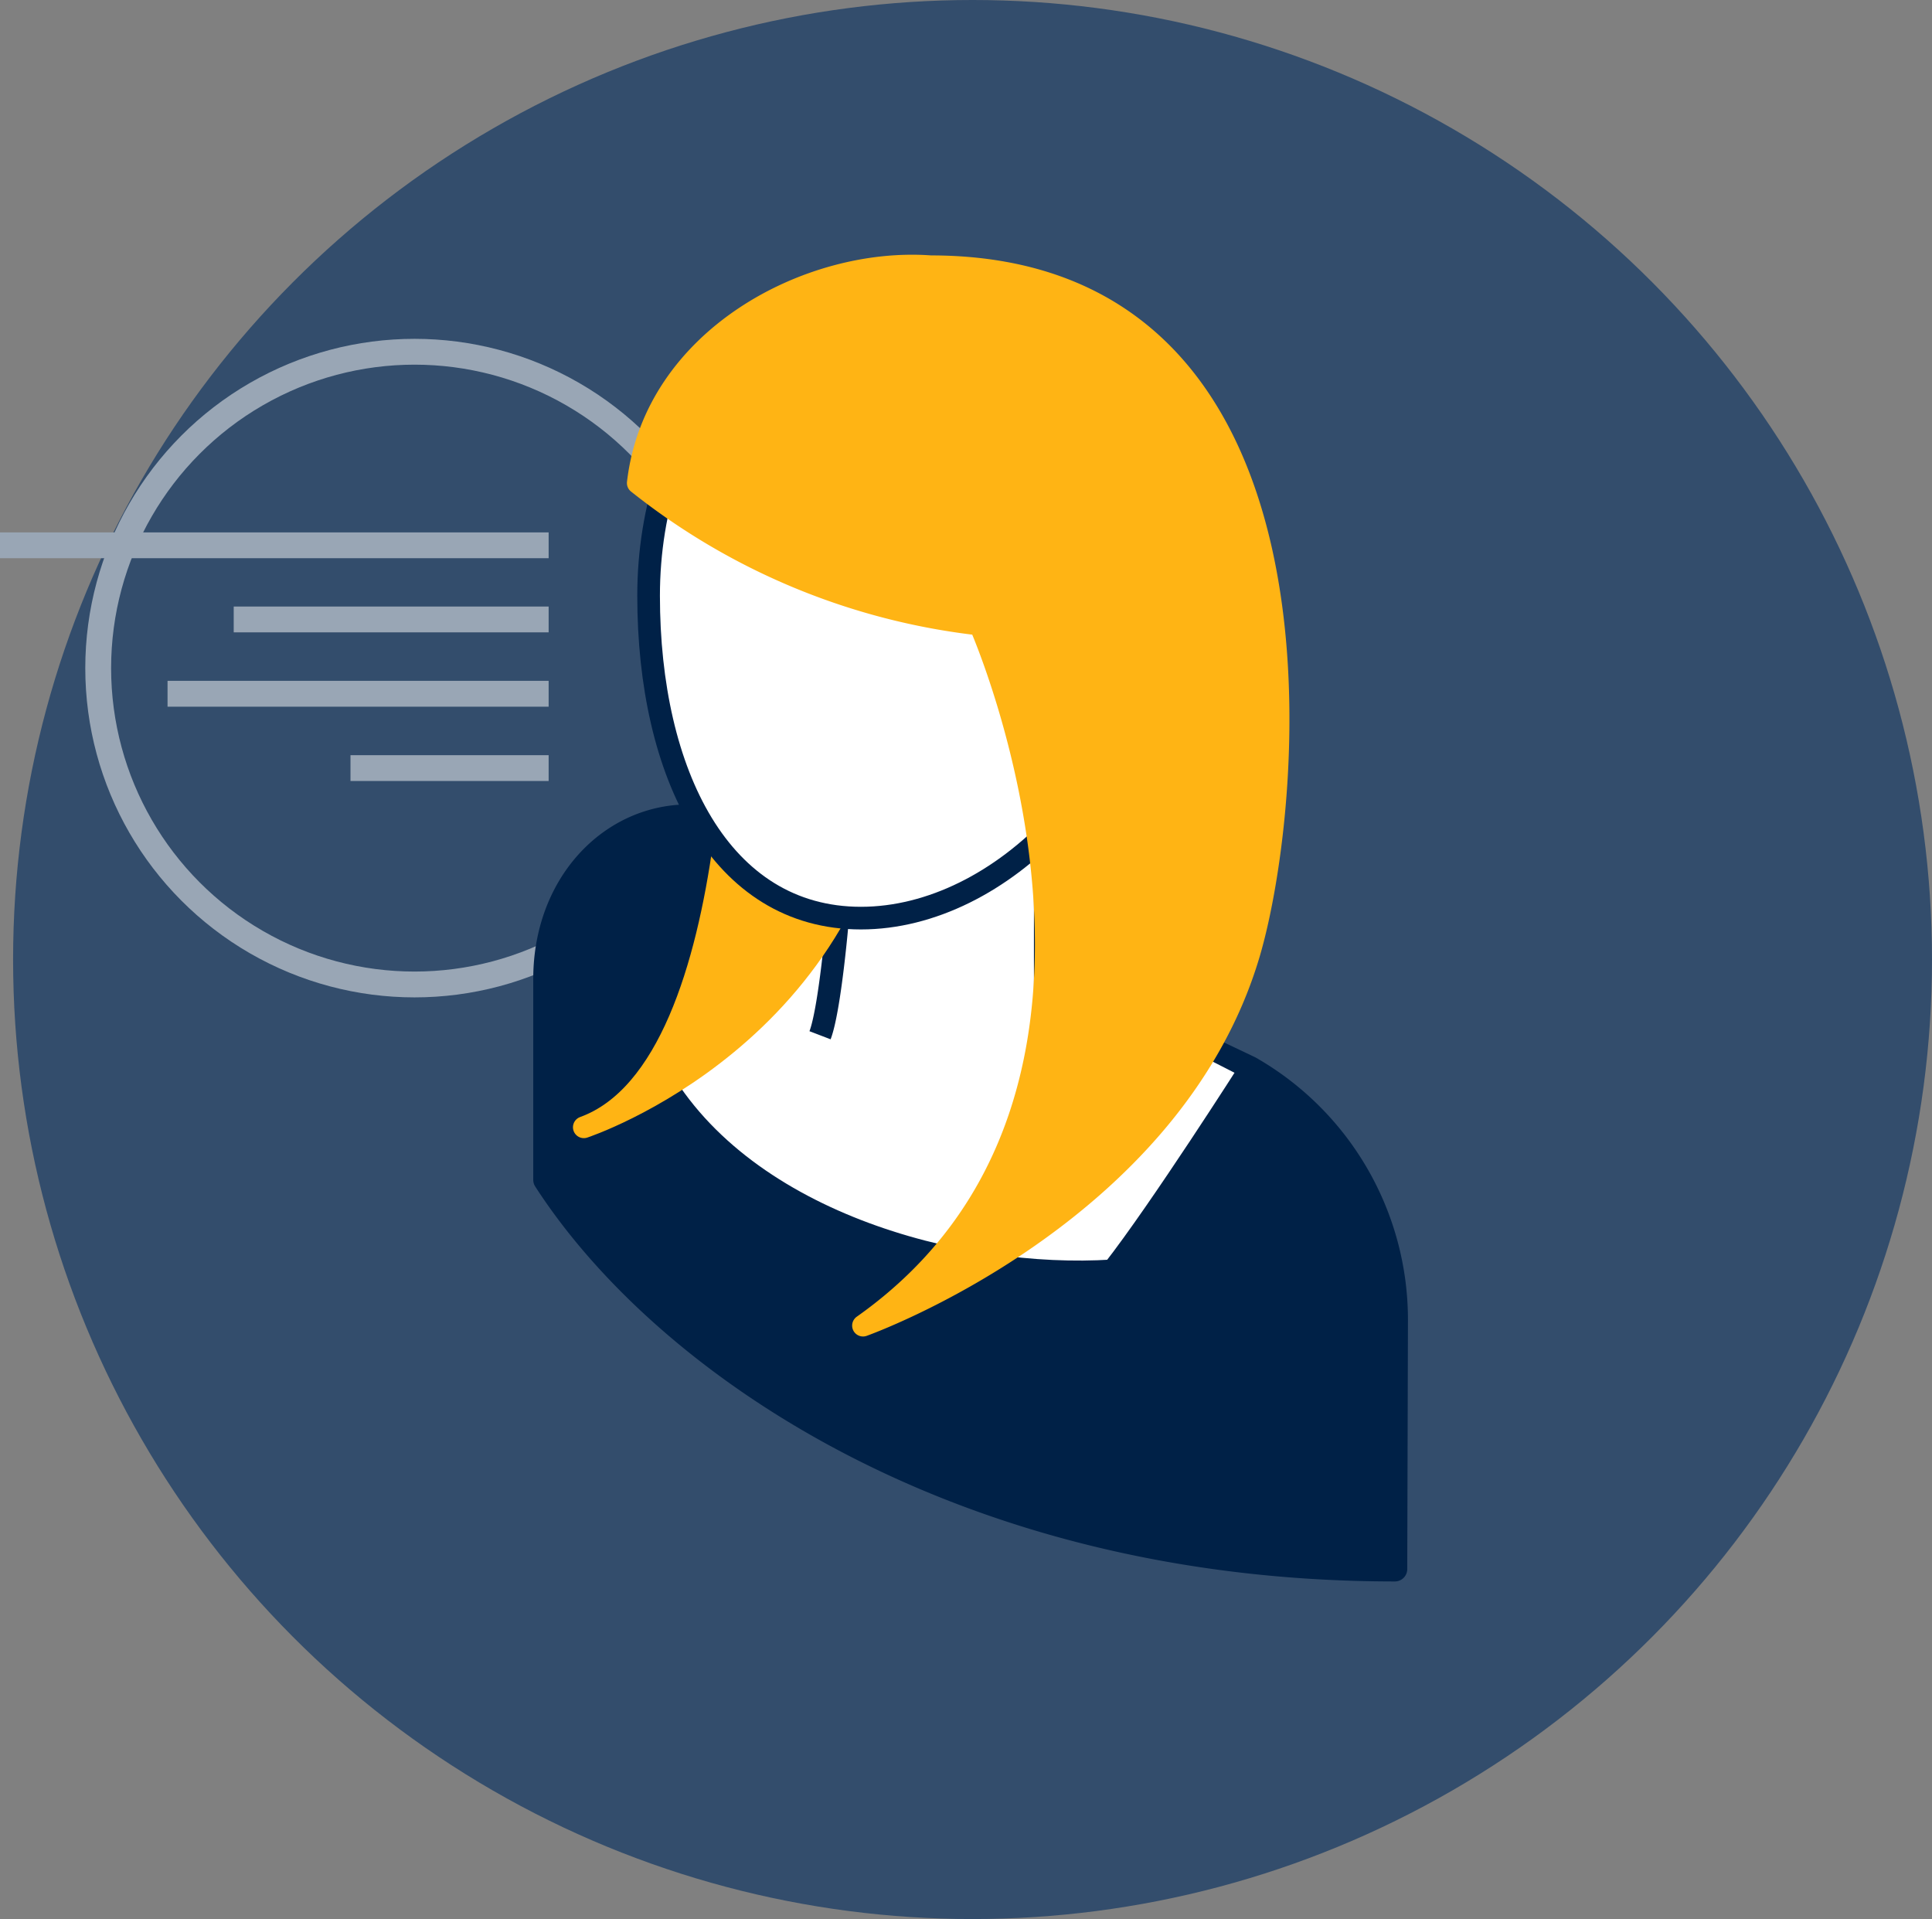 <svg xmlns="http://www.w3.org/2000/svg" viewBox="0 0 109.2 108.46"><rect x="0" y="0" width="109.2" height="108.46" fill="#808080" stroke="none"/><defs><style>.cls-1{fill:#334d6c;}.cls-2{fill:none;stroke:#99a6b5;stroke-width:1.46px;}.cls-2,.cls-3,.cls-4,.cls-5,.cls-6,.cls-7{stroke-linejoin:round;}.cls-3{fill:#002147;stroke-width:1.4px;}.cls-3,.cls-4,.cls-5,.cls-7{stroke:#002147;}.cls-4,.cls-5,.cls-7{fill:#fff;}.cls-4{stroke-width:1.13px;}.cls-5{stroke-width:1.28px;}.cls-6{fill:#ffb414;stroke:#ffb414;stroke-width:1.23px;}.cls-7{stroke-width:1.13px;}</style></defs><g id="Layer_2" data-name="Layer 2"><g id="Board_3" data-name="Board 3"><g id="Layer_55" data-name="Layer 55"><circle class="cls-1" cx="54.97" cy="54.23" r="54.23"/><circle class="cls-2" cx="23.43" cy="37.76" r="17.88"/><line class="cls-2" x1="31.01" y1="30.82" y2="30.82"/><line class="cls-2" x1="31.01" y1="35.01" x2="13.21" y2="35.01"/><line class="cls-2" x1="31.01" y1="43.41" x2="19.81" y2="43.41"/><line class="cls-2" x1="31.01" y1="39.21" x2="9.47" y2="39.21"/><path class="cls-3" d="M78.84,88.68c-24.59,0-41.31-11.64-48-22V55.33c0-7,6.33-11.44,12.44-7.95l27.35,13a16.37,16.37,0,0,1,8.25,14.21Z"/><path class="cls-4" d="M44.32,47,37,60.14C41.69,69,54.25,72.31,62.87,71.75c2.66-3.4,7.72-11.34,7.72-11.34Z"/><path class="cls-5" d="M46.35,58.51c.54-1.41,1-6.29,1.12-8.25a18,18,0,0,0-1-7.35H59.08V60.69"/><path class="cls-6" d="M41.66,34.32S42.57,60.24,33,63.71c0,0,15.86-5.22,17.3-22.2Z"/><path class="cls-5" d="M65.44,33.67c-.84,10-8.84,18.22-16.78,18.22s-12-8.16-12-18.22,6.43-18.22,14.38-18.22S66.59,19.85,65.44,33.67Z"/><path class="cls-6" d="M52.6,15.05h0C45.75,14.54,37,19.12,36.05,27.3a37.85,37.85,0,0,0,19.33,8s11.81,26.62-6.6,39.62c0,0,17.42-6.19,21.82-21C73.14,45.36,76,15.05,52.6,15.05Z"/><line class="cls-7" x1="65.89" y1="79.82" x2="65.89" y2="86.63"/><line class="cls-4" x1="32.27" y1="68.75" x2="34.44" y2="64.85"/></g></g></g></svg>